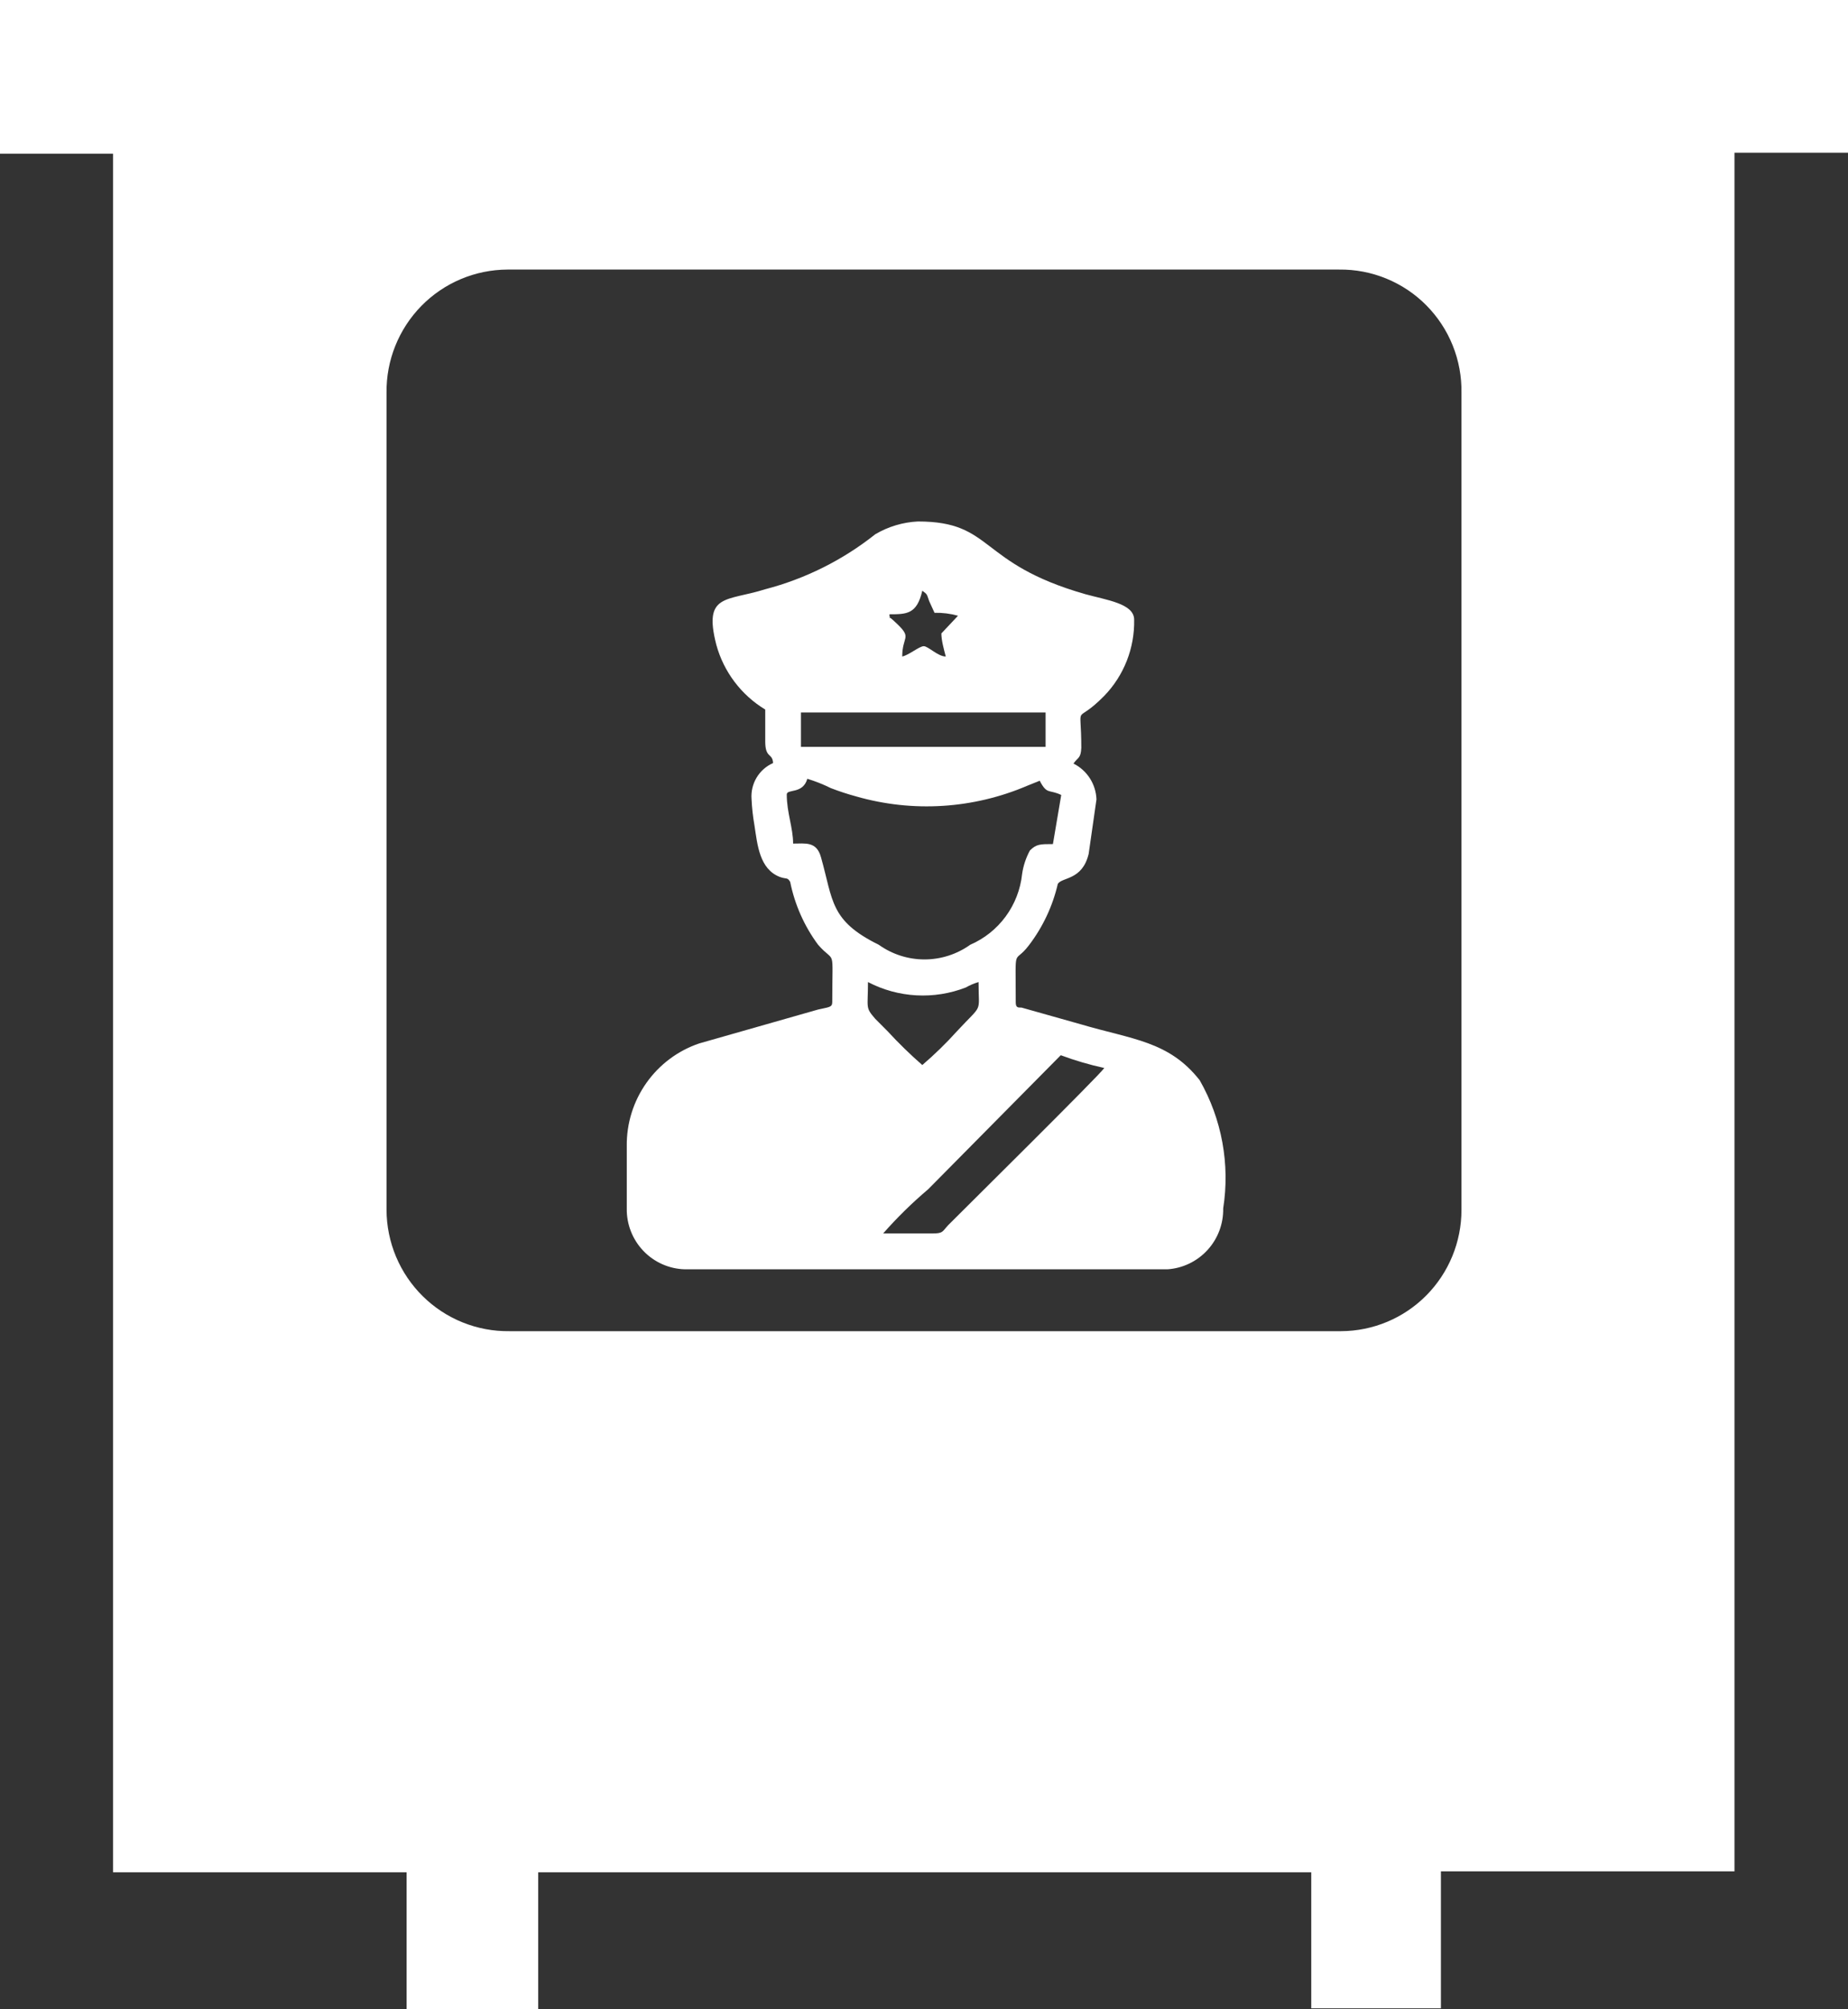 <svg width="92" height="100" viewBox="0 0 92 100" fill="none" xmlns="http://www.w3.org/2000/svg">
<rect x="0" y="0" width="92" height="100" fill="#333333" stroke="none"/>
<path fill-rule="evenodd" clip-rule="evenodd" d="M86.349 7.6V93.133H71.734V99.951H65.279V93.182H26.794V100H20.241V93.182H5.627V7.649H0V0H92V7.6H86.349ZM25.259 13.416H66.668C67.472 13.406 68.27 13.559 69.015 13.864C69.76 14.169 70.437 14.62 71.004 15.192C71.572 15.764 72.02 16.445 72.321 17.193C72.622 17.942 72.77 18.743 72.757 19.55V60.215C72.757 61.812 72.127 63.343 71.004 64.475C69.881 65.606 68.357 66.245 66.765 66.251H25.357C24.559 66.261 23.768 66.112 23.028 65.813C22.288 65.515 21.615 65.072 21.047 64.511C20.478 63.95 20.026 63.281 19.716 62.544C19.407 61.807 19.246 61.015 19.243 60.215V19.55C19.233 18.75 19.381 17.956 19.679 17.214C19.977 16.472 20.418 15.796 20.977 15.226C21.537 14.656 22.203 14.202 22.938 13.892C23.673 13.581 24.462 13.42 25.259 13.416Z" fill="white"/>
<path fill-rule="evenodd" clip-rule="evenodd" d="M38.096 35.411C38.096 35.899 38.096 36.413 38.096 36.901C38.096 37.757 38.461 37.463 38.486 37.977C38.145 38.127 37.86 38.379 37.668 38.698C37.476 39.018 37.387 39.389 37.414 39.761C37.434 40.203 37.483 40.644 37.56 41.08C37.706 42.033 37.804 43.255 38.827 43.646C39.168 43.768 39.192 43.646 39.338 43.891C39.566 45.023 40.04 46.091 40.727 47.019C41.603 48.021 41.433 47.019 41.433 49.878C41.433 50.147 41.238 50.122 40.727 50.244L34.807 51.931C33.746 52.291 32.826 52.98 32.179 53.897C31.531 54.815 31.189 55.914 31.203 57.038V60.142C31.189 60.928 31.487 61.688 32.03 62.256C32.573 62.824 33.317 63.153 34.101 63.172H58.118C58.88 63.122 59.594 62.779 60.111 62.215C60.629 61.651 60.909 60.908 60.895 60.142C61.24 57.944 60.828 55.694 59.726 53.764C58.191 51.809 56.364 51.735 53.807 50.978L50.859 50.147C50.665 50.147 50.567 50.147 50.567 49.878C50.567 46.921 50.445 48.069 51.225 47.043C51.915 46.139 52.405 45.098 52.662 43.988C52.881 43.646 53.88 43.817 54.197 42.498L54.586 39.785C54.573 39.412 54.459 39.049 54.258 38.735C54.056 38.421 53.774 38.168 53.441 38.001C53.661 37.683 53.807 37.757 53.831 37.219C53.831 34.775 53.441 36.193 54.976 34.629C55.461 34.127 55.842 33.534 56.097 32.884C56.352 32.234 56.476 31.539 56.462 30.841C56.462 30.034 55.073 29.863 54.026 29.57C48.643 28.03 49.495 25.953 45.696 25.953C44.948 25.99 44.221 26.208 43.576 26.588C41.959 27.873 40.093 28.805 38.096 29.326C36.172 29.936 35.002 29.521 35.66 32.087C36.029 33.436 36.901 34.591 38.096 35.313V35.411ZM44.283 30.572C45.135 30.572 45.647 30.572 45.915 29.399C46.183 29.594 46.134 29.57 46.256 29.912L46.524 30.499C46.919 30.49 47.312 30.539 47.693 30.645L46.865 31.525C46.865 31.867 46.986 32.307 47.084 32.674C46.694 32.674 46.207 32.16 45.988 32.16C45.769 32.16 45.257 32.6 44.916 32.674C44.916 31.672 45.403 31.769 44.697 31.085C43.99 30.401 44.429 30.963 44.283 30.67V30.572ZM39.874 35.459H52.053V37.17H39.874V35.459ZM52.418 42.009C51.785 42.009 51.59 42.009 51.273 42.327C51.075 42.691 50.943 43.088 50.884 43.5C50.803 44.263 50.522 44.992 50.068 45.61C49.614 46.229 49.005 46.715 48.302 47.019C47.637 47.494 46.841 47.75 46.024 47.75C45.208 47.75 44.412 47.494 43.747 47.019C41.311 45.821 41.482 44.819 40.873 42.669C40.654 41.862 40.093 41.984 39.484 41.984C39.484 41.202 39.168 40.445 39.168 39.541C39.168 39.247 39.971 39.541 40.191 38.759C40.592 38.881 40.983 39.036 41.36 39.223C41.775 39.383 42.197 39.522 42.626 39.638C45.445 40.447 48.456 40.257 51.152 39.101L51.761 38.856C52.126 39.565 52.224 39.272 52.832 39.565L52.418 42.009ZM43.211 48.876C43.957 49.266 44.778 49.491 45.618 49.537C46.458 49.584 47.298 49.45 48.083 49.145C48.283 49.031 48.495 48.941 48.716 48.876C48.716 50.489 48.959 49.902 47.644 51.32C47.105 51.919 46.527 52.482 45.915 53.006C45.308 52.476 44.731 51.913 44.185 51.32L43.576 50.709C43.065 50.122 43.211 50.196 43.211 48.876ZM43.966 61.388C44.658 60.601 45.407 59.866 46.207 59.189L52.808 52.517C53.515 52.78 54.239 52.993 54.976 53.153C54.732 53.519 48.058 60.117 47.206 60.973C46.889 61.315 46.962 61.388 46.378 61.388H43.966Z" fill="white"/>
</svg>
